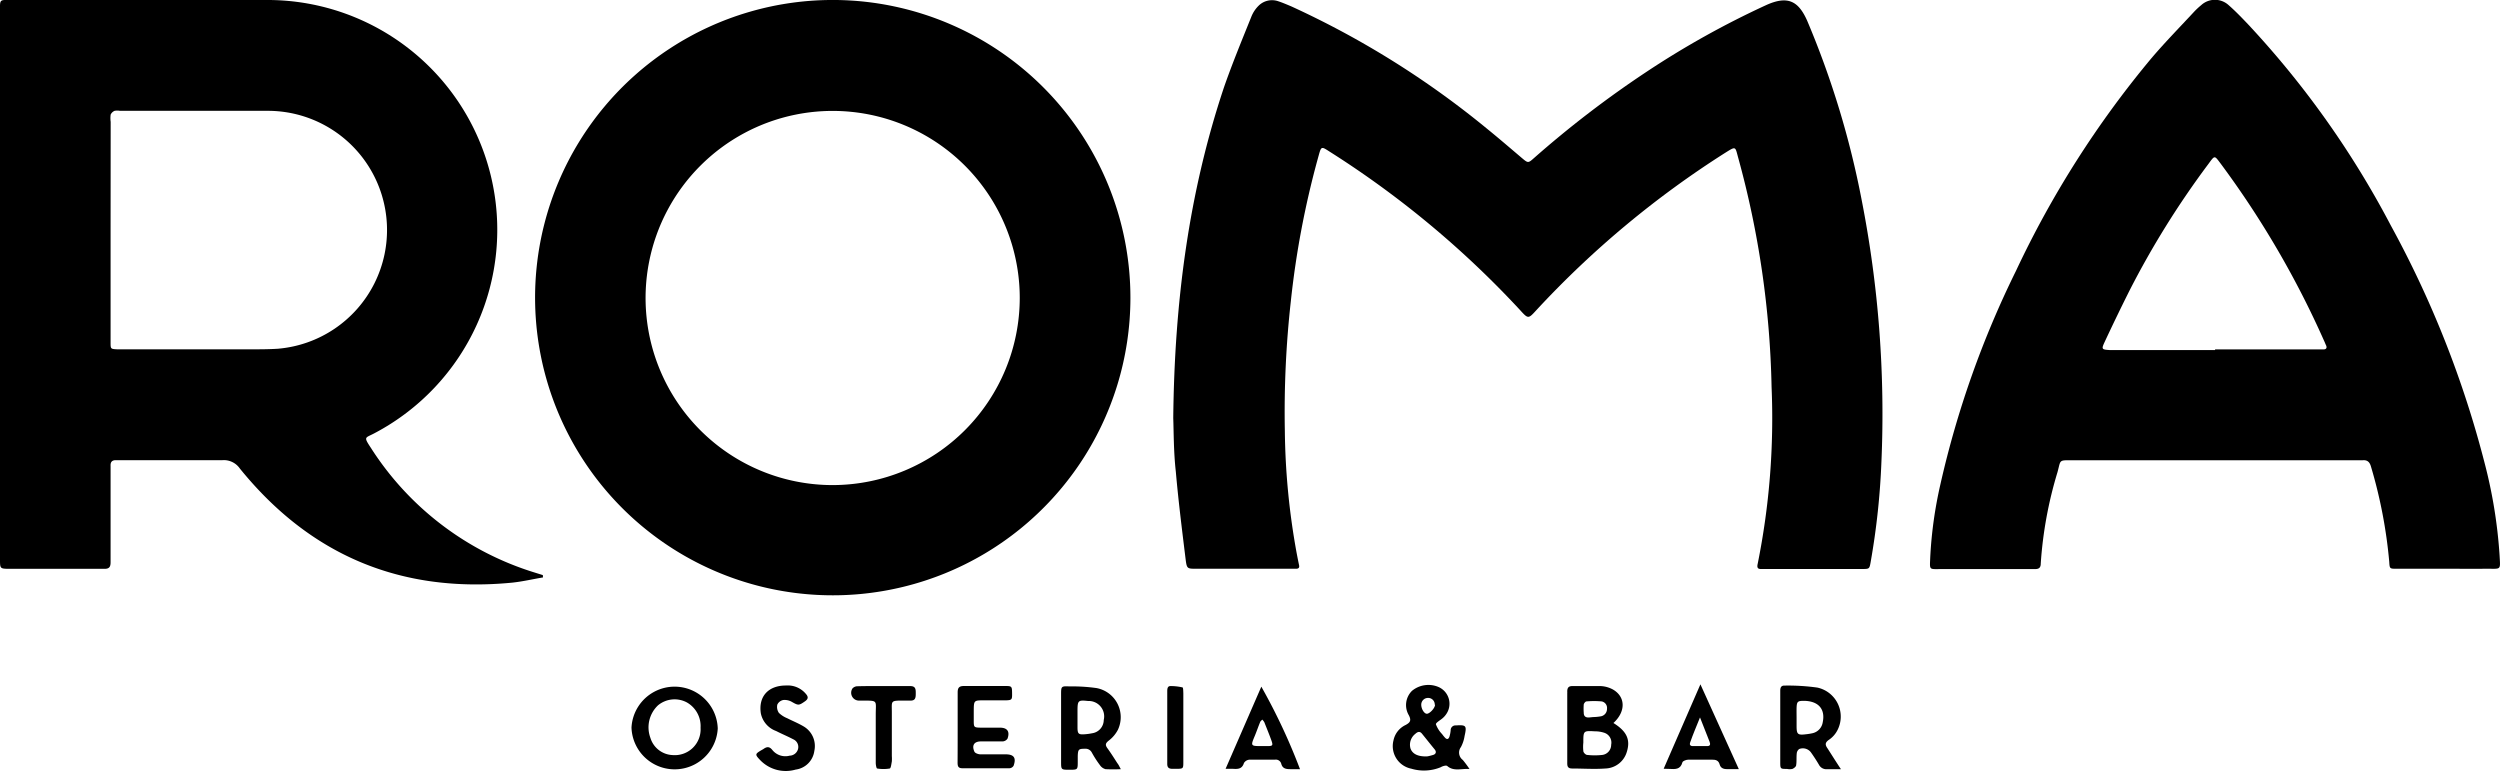 <svg id="Layer_1" data-name="Layer 1" xmlns="http://www.w3.org/2000/svg" viewBox="0 0 300 92.47"><title>brand-logo</title><path d="M140.79,50.16c.15-14,1.87-27.06,6.09-39.69,1-2.87,2.15-5.65,3.28-8.46a3.84,3.84,0,0,1,.89-1.34,2.28,2.28,0,0,1,2.34-.52c.52.17,1,.38,1.53.6a107.22,107.22,0,0,1,23.49,14.67c1.42,1.15,2.8,2.34,4.19,3.52.77.65.77.66,1.51,0A124.35,124.35,0,0,1,197.55,8.64a106,106,0,0,1,14.33-8c2.63-1.21,3.93-.55,5,1.89A106.78,106.78,0,0,1,223.4,24a133.08,133.08,0,0,1,2.37,31.43,88.72,88.72,0,0,1-1.28,11.95c-.15.87-.16.89-.92.9h-12c-.39,0-.81.08-.65-.61a88.3,88.3,0,0,0,1.67-21.21,111.73,111.73,0,0,0-4-27.51c-.38-1.37-.23-1.45-1.57-.61a114.53,114.53,0,0,0-22.63,18.85c-1,1.1-1,1.1-2,0a115,115,0,0,0-22.53-18.8c-1.42-.89-1.26-1-1.74.71a107.23,107.23,0,0,0-3.22,17.05,119.87,119.87,0,0,0-.72,15.5,86.25,86.25,0,0,0,1.43,14.78c.09.47.18.93.28,1.4q.09.41-.33.42h-12c-1.08,0-1.14,0-1.28-1.1-.43-3.51-.87-7-1.18-10.54C140.83,54.22,140.85,51.81,140.79,50.16Z"/><path d="M65.16,69.29c-1.24.21-2.47.5-3.72.63q-20,1.93-32.66-13.7a2.33,2.33,0,0,0-2.08-1c-4,0-7.95,0-11.93,0-.29,0-.58,0-.87,0-.47,0-.65.23-.63.68,0,.26,0,.51,0,.77V66.82c0,.22,0,.44,0,.66,0,.55-.17.79-.75.78-.94,0-1.89,0-2.84,0H1.15C0,68.25,0,68.24,0,67.13V1.48C0-.17-.13,0,1.48,0Q16.92,0,32.34,0a27.58,27.58,0,0,1,12.57,52c-1.09.58-1.31.37-.42,1.72a35.83,35.83,0,0,0,19.72,15l.93.29ZM13.27,27.54v8.31c0,1.75,0,3.5,0,5.25,0,.77,0,.78.81.82H29.94c1.13,0,2.27,0,3.39-.07A14.3,14.3,0,0,0,32,13.3c-5.87,0-11.73,0-17.6,0a1.74,1.74,0,0,0-.65,0,.9.9,0,0,0-.47.45,3.14,3.14,0,0,0,0,.87Z"/><path d="M135.65,35.81A35.72,35.72,0,1,1,100.35,0,35.74,35.74,0,0,1,135.65,35.81Zm-13.28-.06A22.45,22.45,0,1,0,100,58.21,22.48,22.48,0,0,0,122.37,35.75Z"/><path d="M293.3,68.25c-1.9,0-3.79,0-5.69,0-.85,0-.85,0-.9-.83A58,58,0,0,0,284.52,56c-.15-.54-.42-.82-1-.77-.25,0-.51,0-.76,0h-34c-1.77,0-1.44-.09-1.87,1.46a48.58,48.58,0,0,0-2,10.94c0,.56-.29.67-.76.66-.77,0-1.53,0-2.3,0-3,0-5.91,0-8.86,0-1.53,0-1.4.17-1.34-1.44a50.45,50.45,0,0,1,1.2-8.65,115.23,115.23,0,0,1,9.09-25.7A118.19,118.19,0,0,1,258.16,7c1.65-1.94,3.44-3.76,5.18-5.64a9.35,9.35,0,0,1,.8-.74,2.44,2.44,0,0,1,3.3,0c.82.72,1.58,1.51,2.34,2.31A110.49,110.49,0,0,1,286.9,27.06a123.14,123.14,0,0,1,11.25,28.49,58.8,58.8,0,0,1,1.8,11.1c.1,1.82.21,1.59-1.51,1.6S295,68.25,293.3,68.25ZM265.82,41.93h12l1,0c.33,0,.45-.19.3-.51-.08-.16-.14-.34-.22-.5a111.69,111.69,0,0,0-12.37-21.22c-.82-1.09-.73-1.1-1.54,0a105.24,105.24,0,0,0-9.47,15.21c-1,2-2,4.06-2.95,6.1-.42.9-.38.94.64,1h12.59Z"/><path d="M176.34,92.28c-1-.07-1.89.32-2.67-.36-.13-.11-.54,0-.79.15a5.29,5.29,0,0,1-3.53.17,2.76,2.76,0,0,1-2.13-3.4A2.62,2.62,0,0,1,168.67,87c.54-.29.72-.53.39-1.17a2.4,2.4,0,0,1,.38-2.93,3.09,3.09,0,0,1,3.18-.46,2.19,2.19,0,0,1,.89,3.31,2.25,2.25,0,0,1-.36.4c-.29.27-.87.57-.84.77a3.39,3.39,0,0,0,.74,1.17,4.46,4.46,0,0,0,.34.42c.26.29.45.18.55-.13a3.82,3.82,0,0,0,.14-.75.57.57,0,0,1,.62-.58c1.22-.07,1.34,0,1.05,1.27a4.17,4.17,0,0,1-.44,1.33,1.1,1.1,0,0,0,.22,1.54A12.35,12.35,0,0,1,176.34,92.28Zm-5.17-1.51c.18,0,.5-.09.81-.18s.43-.35.19-.65c-.51-.62-1-1.24-1.51-1.87-.26-.34-.52-.29-.83,0a1.65,1.65,0,0,0-.57,1.75C169.48,90.44,170.1,90.79,171.17,90.77Zm1-6.2a.79.79,0,0,0-.8-.82.81.81,0,0,0-.82.82c0,.5.36,1.1.69,1.08S172.18,85,172.21,84.57Z"/><path d="M193.61,86.76c1.61,1,2.06,2,1.61,3.46a2.77,2.77,0,0,1-2.57,2c-1.34.1-2.7,0-4,0-.62,0-.58-.4-.58-.8V83.2a1.61,1.61,0,0,0,0-.22c0-.47.18-.66.64-.65,1.13,0,2.26,0,3.39,0a3.4,3.4,0,0,1,1.45.41C195.07,83.61,195.12,85.38,193.61,86.76ZM190,89.12a4.56,4.56,0,0,0,0,1c0,.19.28.46.45.47a8.08,8.08,0,0,0,1.84,0,1.22,1.22,0,0,0,1.05-1.22,1.24,1.24,0,0,0-.87-1.45,3.51,3.51,0,0,0-1.07-.16C190,87.68,190,87.69,190,89.12Zm1.15-3.07v0a6,6,0,0,0,1-.1.9.9,0,0,0,.69-.89.8.8,0,0,0-.63-.89,10.29,10.29,0,0,0-1.84,0c-.11,0-.29.22-.32.36a6.39,6.39,0,0,0,0,1c0,.42.22.58.61.57Z"/><path d="M75.78,87.3a5.18,5.18,0,0,1,10.35.12,5.18,5.18,0,0,1-10.35-.12Zm8.29,0a3.27,3.27,0,0,0-1.63-3,3.12,3.12,0,0,0-3.48.34,3.64,3.64,0,0,0-.91,3.91,2.91,2.91,0,0,0,2.67,2.06A3.1,3.1,0,0,0,84.07,87.35Z"/><path d="M220.91,92.3c-.7,0-1.17,0-1.63,0a1,1,0,0,1-1-.52c-.29-.5-.62-1-.95-1.47a1.21,1.21,0,0,0-1.42-.43.73.73,0,0,0-.3.52c-.05.47,0,1-.07,1.41,0,.18-.26.38-.45.46a1.57,1.57,0,0,1-.65,0c-.78,0-.81,0-.81-.78,0-1.86,0-3.72,0-5.58,0-1,0-2,0-3,0-.37.08-.66.53-.64a25.56,25.56,0,0,1,3.92.24,3.56,3.56,0,0,1,2.4,5.14,3.08,3.08,0,0,1-1,1.12c-.51.35-.47.63-.16,1.06C219.82,90.61,220.28,91.35,220.91,92.3Zm-5.32-6.19v1c0,1,.12,1.13,1.14,1a6.5,6.5,0,0,0,.75-.12,1.59,1.59,0,0,0,1.25-1.33c.32-1.56-.5-2.52-2.22-2.56-.78,0-.89.07-.92.83C215.58,85.31,215.59,85.71,215.59,86.11Z"/><path d="M134.5,92.3a18.1,18.1,0,0,1-1.83,0,1.15,1.15,0,0,1-.66-.46c-.37-.49-.7-1-1-1.55a.84.84,0,0,0-.8-.44c-.76,0-.85.06-.88.86v.66c0,1,0,1-1,1s-1,0-1-1c0-2.66,0-5.31,0-8,0-1,0-1.05,1-1a20.91,20.91,0,0,1,3.26.2,3.55,3.55,0,0,1,2.56,5,3.87,3.87,0,0,1-1.11,1.31c-.37.3-.44.5-.17.88.43.59.82,1.21,1.21,1.82C134.24,91.77,134.33,92,134.5,92.3Zm-5.2-6.22c0,.4,0,.8,0,1.2,0,.79.13.89.89.83a6.5,6.5,0,0,0,.87-.12,1.62,1.62,0,0,0,1.39-1.59,1.85,1.85,0,0,0-1.88-2.28c-1.17-.13-1.26-.06-1.27,1.08Z"/><path d="M114.92,87.23c0-1.39,0-2.77,0-4.15,0-.57.2-.76.76-.76,1.67,0,3.35,0,5,0,.73,0,.76.06.77.84s0,.86-.74.88c-.88,0-1.75,0-2.62,0-1.23,0-1.23,0-1.24,1.29,0,.36,0,.73,0,1.09,0,.88,0,.89.95.9H120c.88,0,1.21.47.9,1.32a.76.76,0,0,1-.57.33c-.88,0-1.75,0-2.62,0s-1.1.53-.78,1.23c.08.18.45.31.7.32,1,0,2,0,3.05,0s1.27.48.95,1.37a.62.62,0,0,1-.48.3c-1.89,0-3.78,0-5.67,0-.54,0-.57-.31-.57-.71C114.92,90.14,114.92,88.68,114.92,87.23Z"/><path d="M94.35,82.26a2.82,2.82,0,0,1,2.35,1c.3.34.32.6-.09.89-.74.52-.81.52-1.58.08A1.74,1.74,0,0,0,94,84a1,1,0,0,0-.72.55,1.26,1.26,0,0,0,.19,1,3.13,3.13,0,0,0,1,.64c.65.33,1.33.6,2,1a2.73,2.73,0,0,1,1.25,2.92,2.6,2.6,0,0,1-2.24,2.24,4.26,4.26,0,0,1-4.3-1.18c-.59-.62-.56-.7.14-1.12l.28-.16c.4-.29.72-.35,1.09.12a2,2,0,0,0,2.07.67,1.07,1.07,0,0,0,1-.78,1,1,0,0,0-.56-1.18c-.68-.36-1.39-.65-2.07-1A2.86,2.86,0,0,1,91.3,85.6C91,83.61,92.16,82.25,94.35,82.26Z"/><path d="M199.64,92.25l4.41-10.13c1.58,3.5,3.06,6.77,4.61,10.18-.59,0-1,0-1.38,0s-.79-.08-.92-.56-.46-.59-.92-.58c-.94,0-1.89,0-2.84,0-.25,0-.67.16-.71.32-.24.9-.89.82-1.56.79ZM204,86.09c-.45,1.12-.83,2-1.18,3-.1.25,0,.44.3.44.58,0,1.17,0,1.75,0,.38,0,.39-.23.28-.52Z"/><path d="M156,92.3c-.45,0-.81,0-1.17,0-.53,0-.93-.08-1.08-.65a.67.67,0,0,0-.75-.49c-1,0-2,0-3.06,0a.85.85,0,0,0-.67.41c-.21.7-.71.73-1.28.69l-.92,0,4.29-9.86A71.88,71.88,0,0,1,156,92.3Zm-4.55-2.77c.22,0,.44,0,.65,0,.65,0,.68-.09.45-.73s-.55-1.42-.83-2.13a1.46,1.46,0,0,0-.25-.32c-.08.1-.21.18-.25.29-.22.54-.41,1.09-.63,1.63C150.06,89.53,150.06,89.53,151.43,89.53Z"/><path d="M106.06,82.33c1.06,0,2.11,0,3.17,0,.66,0,.66.4.66.86s0,.91-.66.88h-.76c-1.65,0-1.45,0-1.45,1.41,0,1.75,0,3.49,0,5.24a4.85,4.85,0,0,1,0,.66c-.06.3-.11.81-.25.84a4.5,4.5,0,0,1-1.51,0c-.09,0-.17-.45-.17-.68,0-1.93,0-3.86,0-5.79,0-1.73.31-1.67-1.6-1.68-.11,0-.22,0-.33,0a.94.94,0,0,1-.86-1.46.83.83,0,0,1,.62-.26C104,82.32,105,82.33,106.06,82.33Z"/><path d="M142,87.4c0,1.35,0,2.69,0,4,0,.85,0,.85-.85.86h-.44c-.46,0-.65-.16-.64-.63,0-.84,0-1.67,0-2.51V83c0-.28,0-.66.36-.67a6.08,6.08,0,0,1,1.47.16c.09,0,.09.47.1.72Z"/></svg>